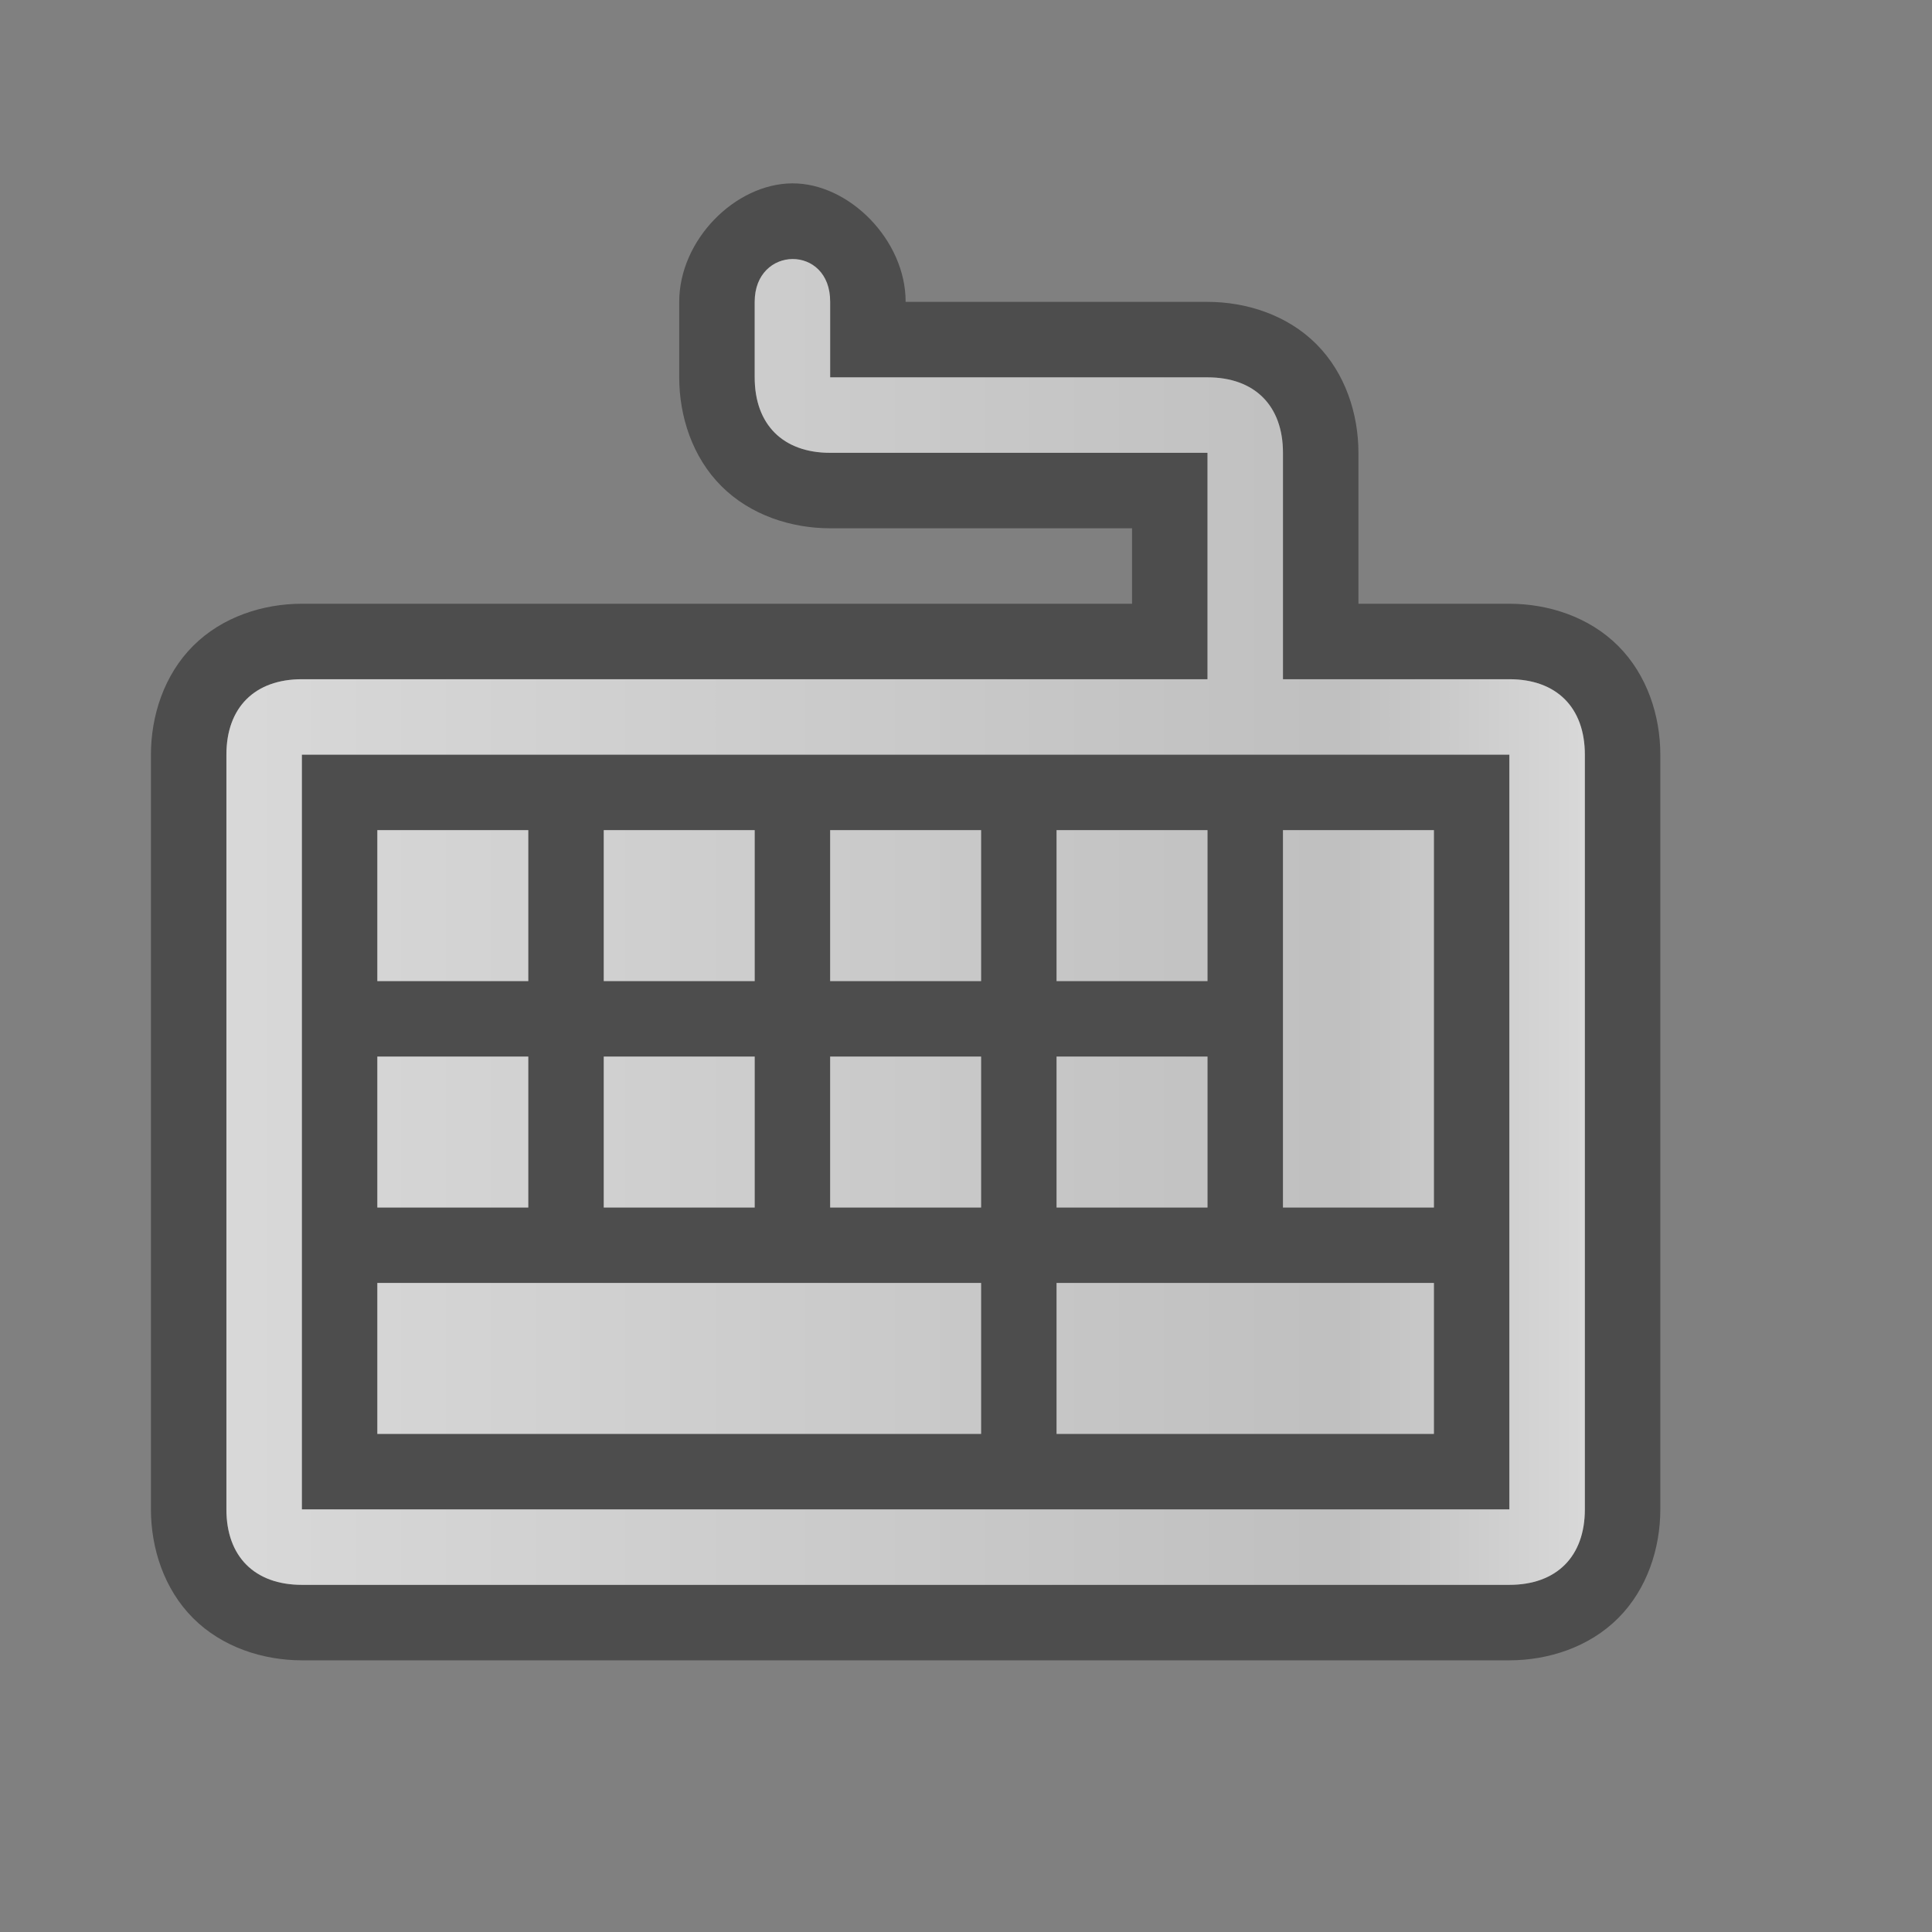<?xml version="1.0" encoding="UTF-8" standalone="no"?>
<!-- Created using Karbon, part of Calligra: http://www.calligra.org/karbon -->

<svg
   xmlns:dc="http://purl.org/dc/elements/1.1/"
   xmlns:cc="http://creativecommons.org/ns#"
   xmlns:rdf="http://www.w3.org/1999/02/22-rdf-syntax-ns#"
   xmlns:svg="http://www.w3.org/2000/svg"
   xmlns="http://www.w3.org/2000/svg"
   xmlns:sodipodi="http://sodipodi.sourceforge.net/DTD/sodipodi-0.dtd"
   xmlns:inkscape="http://www.inkscape.org/namespaces/inkscape"
   width="153.6pt"
   height="153.6pt"
   id="svg2"
   version="1.1"
   inkscape:version="0.48.2 r9819"
   sodipodi:docname="fcitx-keyboard.svg">
  <rect width="100%" height="100%" fill="#808080" stroke="none"/>
  <sodipodi:namedview
     pagecolor="#908a82"
     bordercolor="#666666"
     borderopacity="1"
     objecttolerance="10"
     gridtolerance="10"
     guidetolerance="10"
     inkscape:pageopacity="0.56470588"
     inkscape:pageshadow="2"
     inkscape:window-width="1366"
     inkscape:window-height="713"
     id="namedview17"
     showgrid="false"
     inkscape:zoom="1.2291667"
     inkscape:cx="-26.033898"
     inkscape:cy="6.5683233"
     inkscape:window-x="-2"
     inkscape:window-y="-3"
     inkscape:window-maximized="1"
     inkscape:current-layer="layer1" />
  <defs
     id="defs4">
    <linearGradient
       id="gradient0"
       gradientTransform="scale(1.012,0.988)"
       gradientUnits="userSpaceOnUse"
       x1="-2.88"
       y1="86.829"
       x2="143.174"
       y2="86.822"
       spreadMethod="pad">
      <stop
         stop-color="#ffffff"
         offset="0"
         stop-opacity="1"
         id="stop7" />
      <stop
         stop-color="#ffffff"
         offset="0.819"
         stop-opacity="0.715"
         id="stop9" />
      <stop
         stop-color="#ffffff"
         offset="1"
         stop-opacity="1"
         id="stop11" />
    </linearGradient>
  </defs>
  <g
     id="layer1">
    <path
       id="path3998-0-6-7"
       d="M67.969 0C61.934 0.044 56 5.993 56 12.563L56 16.563L56 20.563C56 24.663 57.38 29.005 60.469 32.094C63.558 35.183 67.9 36.563 72 36.563L88 36.563L100 36.563L104 36.563L104 40.563L104 44.563L60 44.563L16 44.563C11.9 44.563 7.558 45.942 4.469 49.032C1.38 52.121 0 56.463 0 60.563L0 100.563L0 140.563C0 144.663 1.38 149.005 4.469 152.094C7.558 155.183 11.9 156.563 16 156.563L80 156.563L144 156.563C148.1 156.563 152.442 155.183 155.531 152.094C158.62 149.005 160 144.663 160 140.563L160 100.563L160 60.563C160 56.463 158.62 52.121 155.531 49.032C152.442 45.942 148.1 44.563 144 44.563L128 44.563L128 36.563L128 28.563C128 24.463 126.62 20.121 123.531 17.032C120.442 13.942 116.1 12.563 112 12.563L96 12.563L80 12.563C80.015 6.015 73.993 -0.043 67.969 0ZM68 8.031C70.004 8.017 72.016 9.505 72 12.563L72 20.563L80 20.563L96 20.563L112 20.563C117 20.563 120 23.563 120 28.563L120 36.563L120 44.563L120 52.563L144 52.563C149 52.563 152 55.563 152 60.563L152 100.563L152 140.563C152 145.563 149 148.563 144 148.563L80 148.563L16 148.563C11 148.563 8 145.563 8 140.563L8 100.563L8 60.563C8 55.563 11 52.563 16 52.563L60 52.563L104 52.563L112 52.563L112 44.563L112 40.563L112 34.563L112 28.563L100 28.563L88 28.563L72 28.563C67 28.563 64 25.563 64 20.563L64 16.563L64 12.563C64 9.563 65.996 8.046 68 8.031ZM16 60.563L16 68.563L16 100.563L16 120.563L16 140.563L144 140.563L144 60.563L112 60.563L80 60.563L24 60.563ZM24 68.563L40 68.563L40 84.563L24 84.563ZM48 68.563L64 68.563L64 84.563L48 84.563ZM72 68.563L88 68.563L88 84.563L72 84.563ZM96 68.563L112 68.563L112 84.563L96 84.563ZM120 68.563L136 68.563L136 108.563L120 108.563ZM24 92.563L40 92.563L40 108.563L24 108.563ZM48 92.563L64 92.563L64 108.563L48 108.563ZM72 92.563L88 92.563L88 108.563L72 108.563ZM96 92.563L112 92.563L112 108.563L96 108.563ZM24 116.563L88 116.563L88 132.563L24 132.563ZM96 116.563L136 116.563L136 132.563L96 132.563Z"
       fill="#000000"
       opacity="0.4"
       transform="translate(16, 19.437)" />
    <path
       id="path3998-0-6"
       d="M64 4.544C64 8.544 64 12.544 64 12.544C64 12.544 68 12.544 72 12.544L88 12.544L104 12.544C109 12.544 112 15.544 112 20.544L112 28.544L112 36.544L112 44.544L136 44.544C141 44.544 144 47.544 144 52.544L144 92.544L144 132.544C144 137.544 141 140.544 136 140.544L72 140.544L8 140.544C3 140.544 0 137.544 0 132.544L0 92.544L0 52.544C0 47.544 3 44.544 8 44.544L52 44.544L96 44.544L104 44.544L104 36.544L104 32.544L104 26.544L104 20.544L92 20.544L80 20.544L64 20.544C59 20.544 56 17.544 56 12.544L56 8.544L56 4.544C56 -1.456 64.032 -1.573 64 4.544ZM8 60.544L8 92.544L8 112.544L8 132.544L136 132.544L136 52.544L104 52.544L72 52.544L16 52.544C13.5 52.544 8 52.544 8 52.544C8 52.544 8 57.544 8 60.544ZM16 60.544L32 60.544L32 76.544L16 76.544ZM40 60.544L56 60.544L56 76.544L40 76.544ZM64 60.544L80 60.544L80 76.544L64 76.544ZM88 60.544L104 60.544L104 76.544L88 76.544ZM112 60.544L128 60.544C128 73.876 128 88.63 128 100.544L112 100.544C112 87.212 112 72.457 112 60.544ZM16 84.544L32 84.544L32 100.544L16 100.544ZM40 84.544L56 84.544L56 100.544L40 100.544ZM64 84.544L80 84.544L80 100.544L64 100.544ZM88 84.544L104 84.544L104 100.544L88 100.544ZM16 108.544C37.333 108.544 58.667 108.544 80 108.544L80 124.544C58.667 124.544 37.333 124.544 16 124.544ZM88 108.544C101.332 108.544 116.086 108.544 128 108.544L128 124.544C114.667 124.544 101.333 124.544 88 124.544Z"
       fill="url(#gradient0)"
       transform="translate(24, 27.456)"
       style="opacity:0.7;fill:url(#gradient0)" />
  </g>
</svg>
